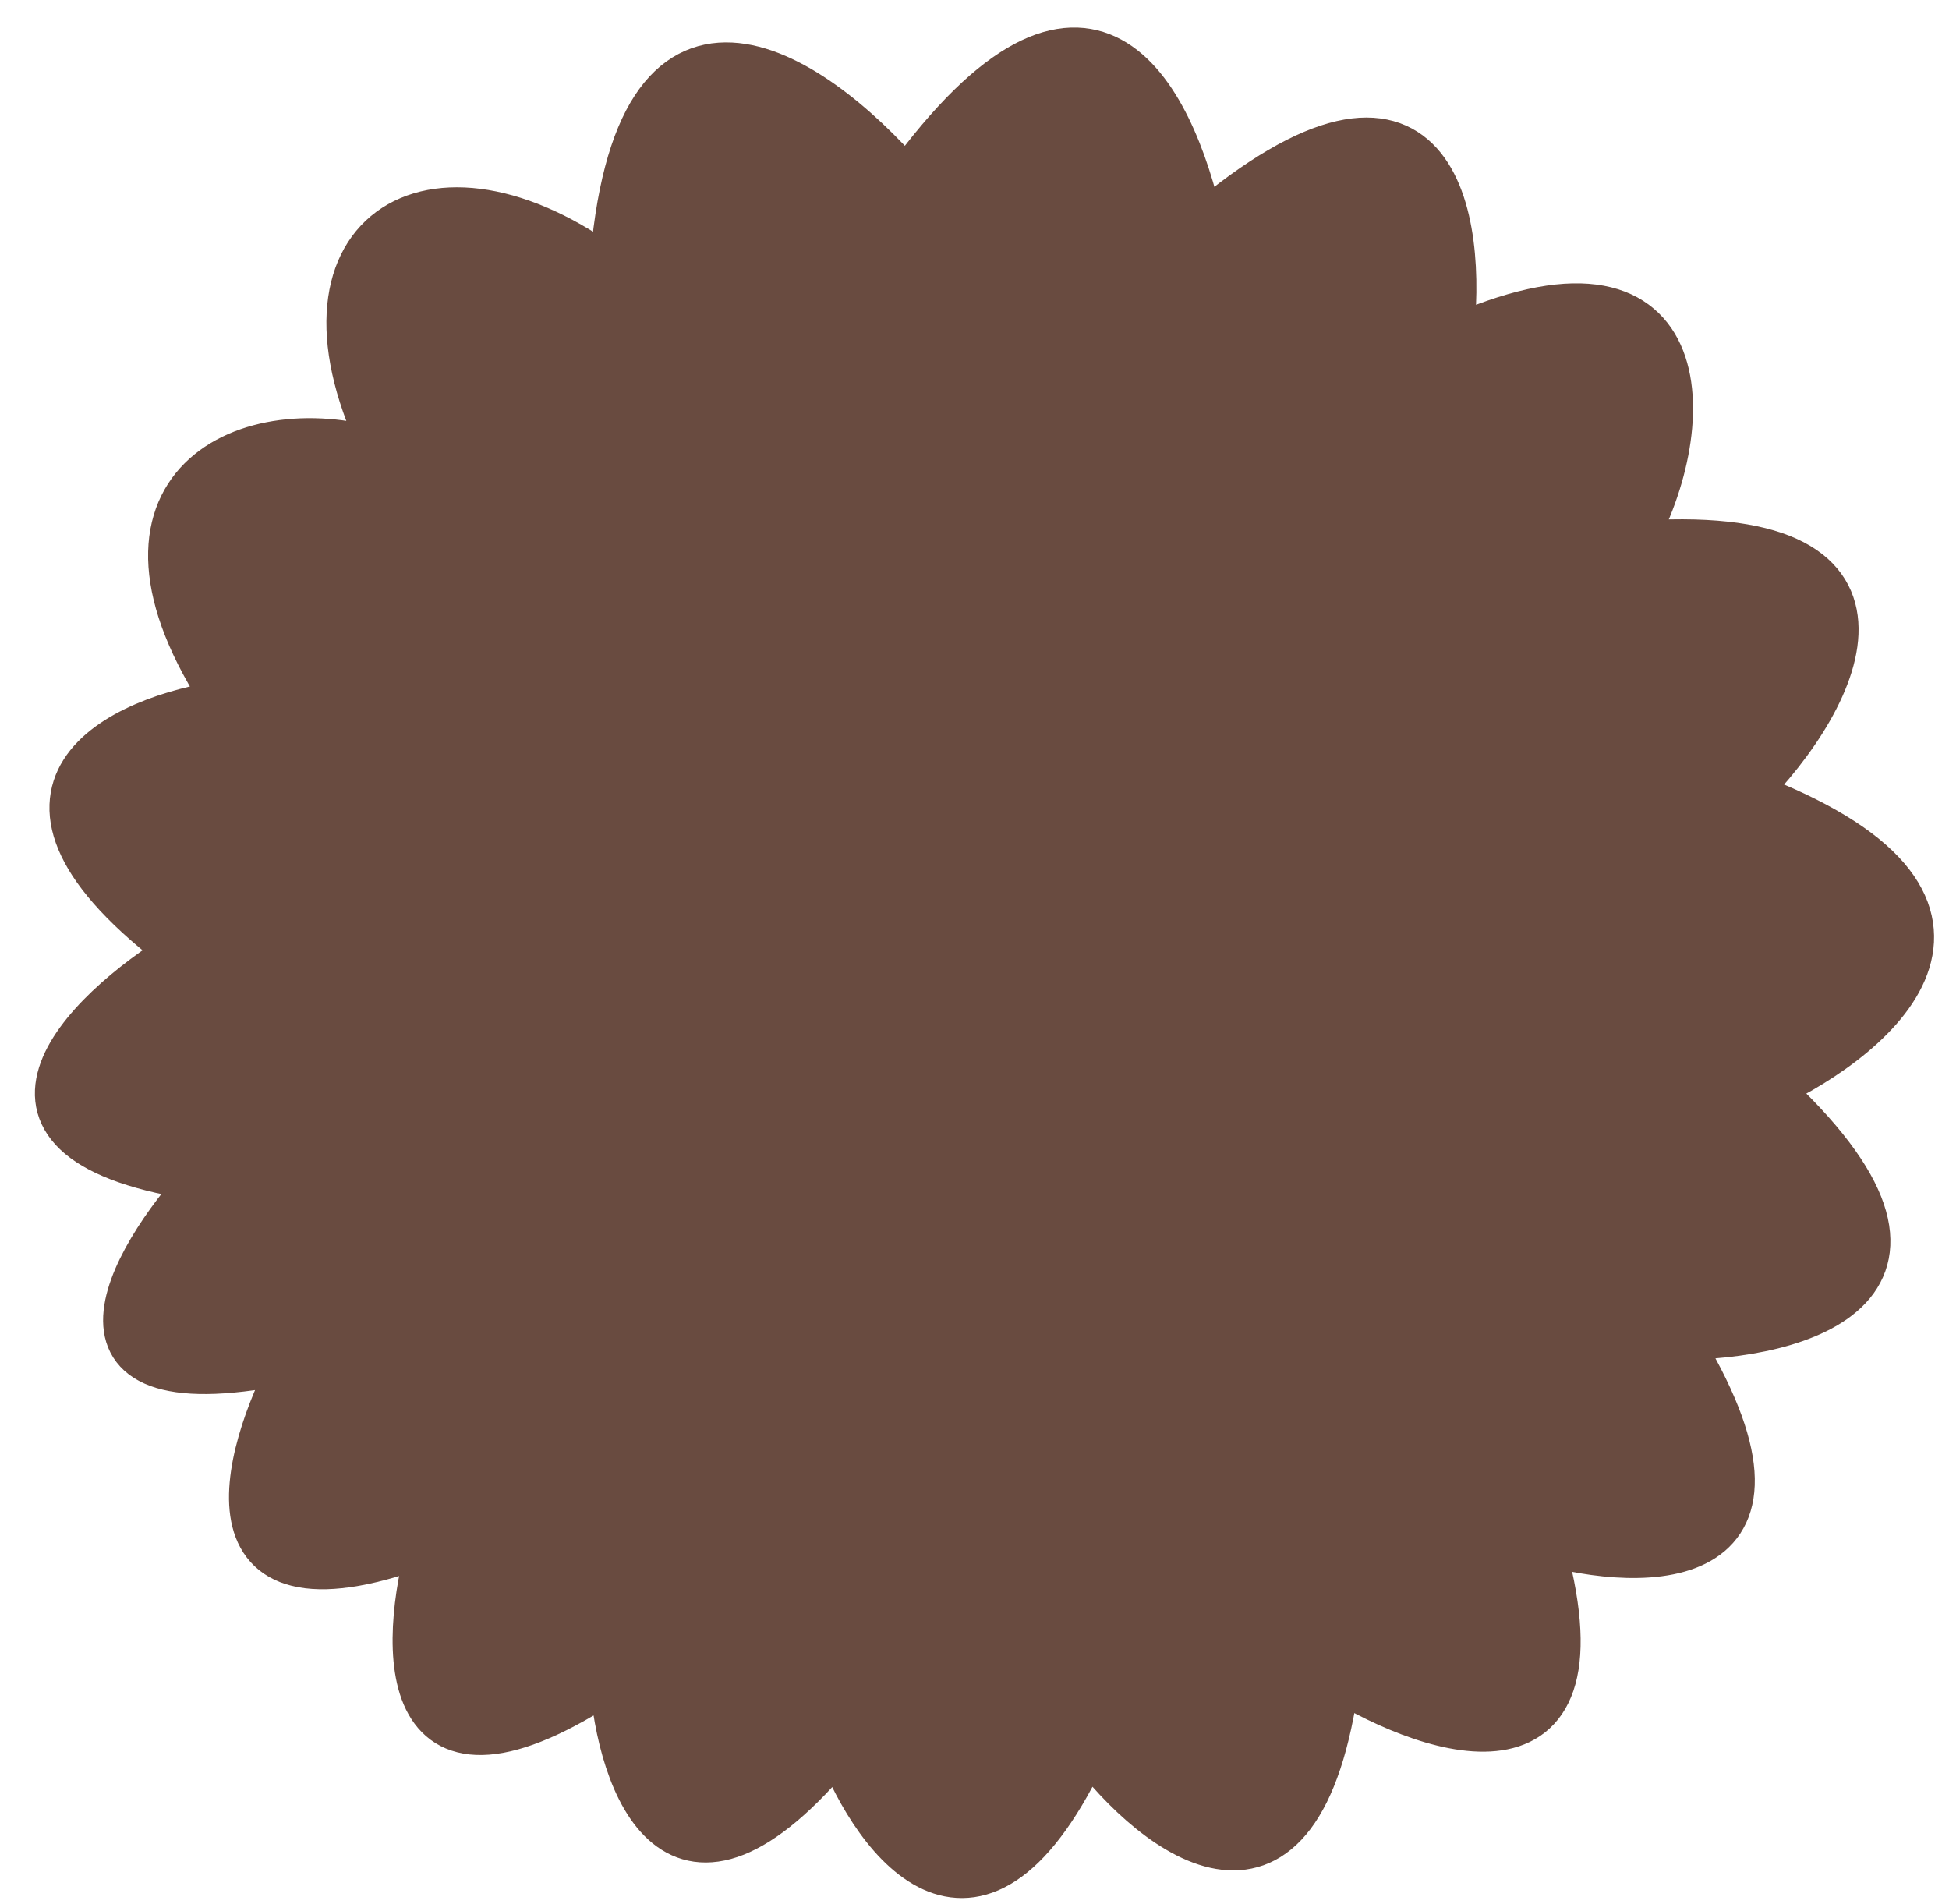 <svg width="43" height="42" viewBox="0 0 43 42" fill="none" xmlns="http://www.w3.org/2000/svg">
<path d="M13.5 6C9.5 3 6.1 5.2 8.5 10C5.5 9 1.8 10.7 5 15.5C2.667 15.833 -0.8 17.4 4 21C1.833 22.333 -1.1 25.2 4.5 26C2.833 27.833 0.9 31.2 6.5 30C5.333 32.167 4.3 36 9.5 34C8.833 36.333 8.7 40.2 13.5 37C13.667 39.333 14.9 42.9 18.5 38.5C19.333 40.667 21.6 43.7 24 38.5C25.5 40.5 28.7 43 29.5 37C31.667 38.333 35.6 39.6 34 34C36.333 34.667 40.2 34.7 37 29.5C39.667 29.5 43.8 28.4 39 24C41.5 22.833 44.9 19.9 38.5 17.5C40.667 15.333 42.5 11.5 36 12C37.5 9.333 37.5 5 32 7.5C32.333 4.833 31.7 0.6 26.5 5C25.833 2 24 -1.5 20 4C17.833 1.5 14 -1 13.5 6Z" fill="#694B40" stroke="#694B40"/>
</svg>
